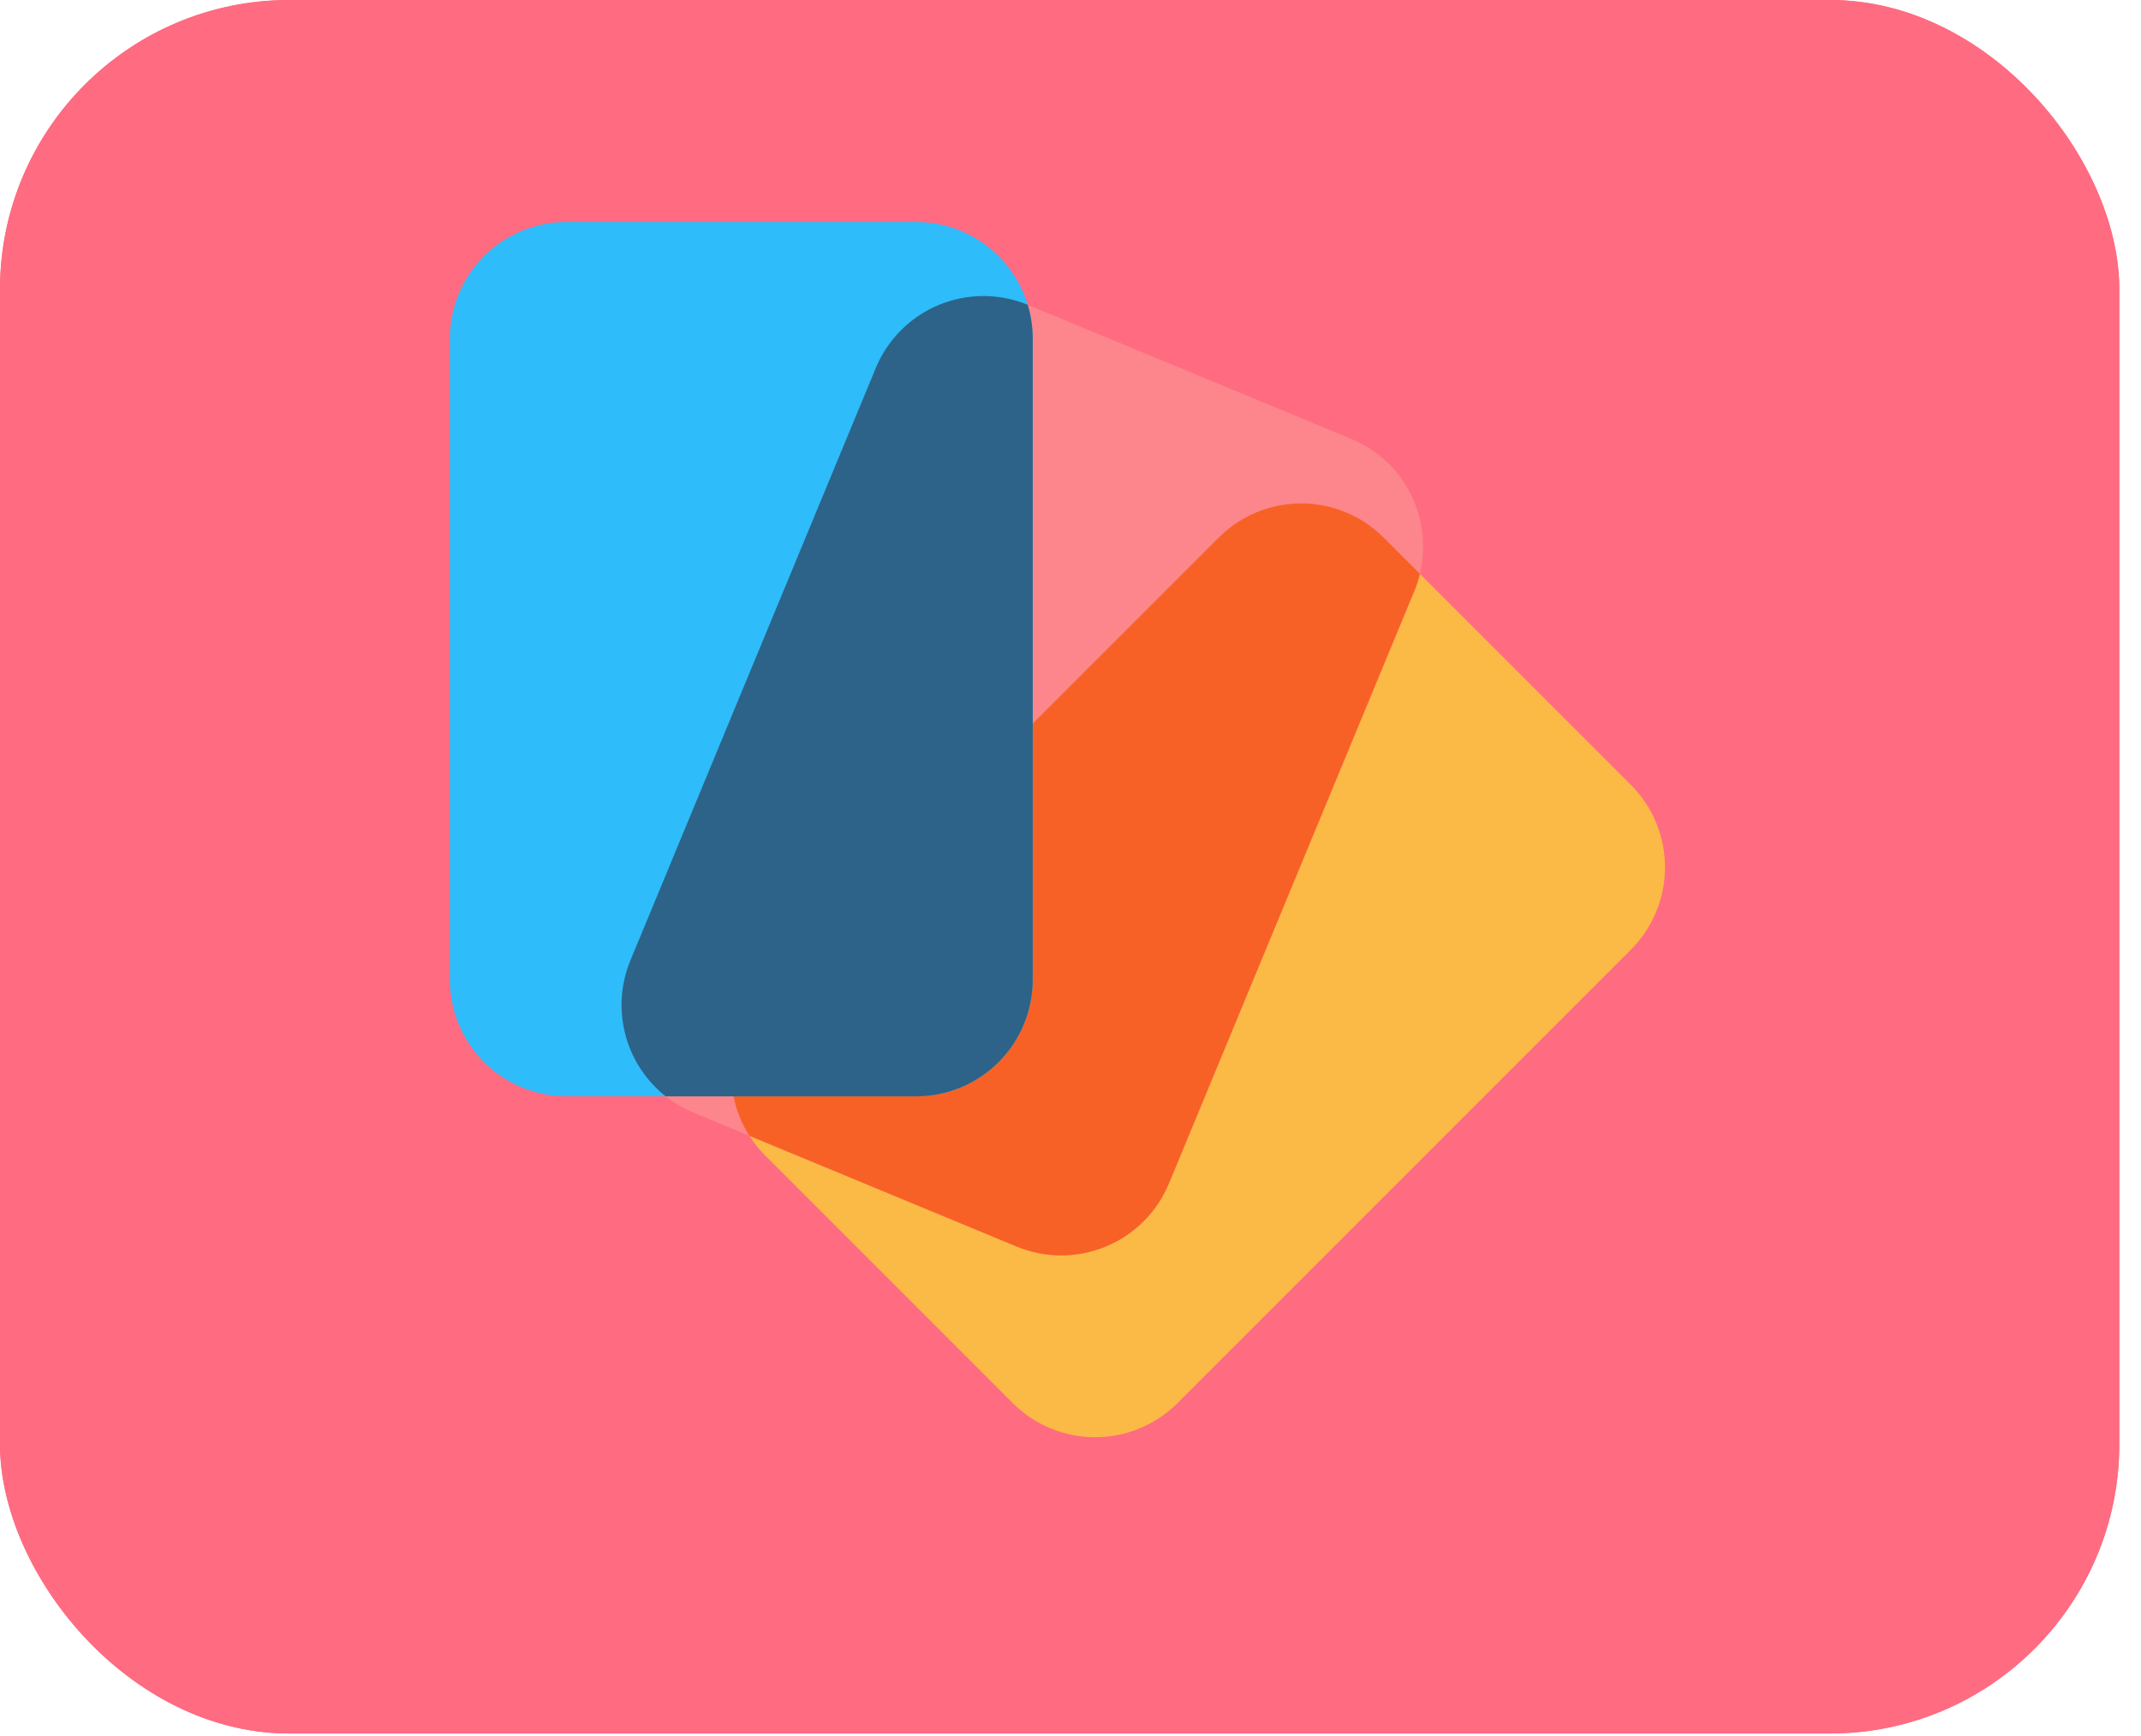 <svg width="74" height="60" viewBox="0 0 74 60" fill="none" xmlns="http://www.w3.org/2000/svg">
<rect width="73.25" height="59.913" rx="10" fill="#FF6B81"/>
<path d="M29.663 23.185C30.306 22.574 30.764 21.81 30.989 20.973C31.214 20.136 31.198 19.257 30.943 18.428C30.688 17.599 30.203 16.851 29.539 16.261C28.875 15.672 28.056 15.263 27.169 15.077C26.281 14.892 25.357 14.937 24.494 15.208C23.631 15.478 22.861 15.965 22.264 16.616C21.667 17.267 21.265 18.058 21.1 18.908C20.936 19.757 21.014 20.633 21.328 21.444C17.363 27.939 18.307 36.399 24.158 41.961L24.194 41.995L27.546 38.81L27.509 38.775C23.442 34.909 22.603 29.135 24.993 24.482C25.824 24.657 26.687 24.629 27.503 24.402C28.319 24.175 29.062 23.756 29.663 23.185Z" fill="#F78613"/>
<path d="M24.195 41.995C29.166 46.695 36.322 48.041 42.544 46.032L38.625 42.306C36.619 42.577 34.575 42.402 32.653 41.796C30.731 41.189 28.983 40.167 27.546 38.81L24.195 41.995Z" fill="#FBB945"/>
<path d="M48.634 35.324C47.55 35.049 46.401 35.124 45.367 35.538C44.333 35.951 43.472 36.679 42.92 37.607C42.368 38.535 42.155 39.611 42.316 40.667C42.477 41.722 43.002 42.697 43.808 43.438C44.615 44.179 45.657 44.645 46.773 44.762C47.888 44.879 49.012 44.641 49.969 44.086C50.927 43.53 51.663 42.688 52.062 41.691C52.462 40.695 52.502 39.6 52.177 38.58C56.213 32.083 55.305 23.58 49.454 17.986L46.102 21.172C50.108 25.009 50.952 30.704 48.635 35.324H48.634Z" fill="#03AF89"/>
<path d="M30.893 13.926L34.788 17.628C36.834 17.327 38.926 17.491 40.893 18.107C42.86 18.722 44.646 19.773 46.103 21.171L49.455 17.985L49.418 17.95C44.408 13.189 37.161 11.847 30.893 13.926Z" fill="#1AD3BB"/>
<rect width="73.25" height="59.913" rx="10" fill="#FF6B81"/>
<path d="M42.125 18.579C42.88 17.824 43.905 17.4 44.973 17.4C46.042 17.4 47.066 17.824 47.822 18.579L56.369 27.125C56.743 27.5 57.04 27.944 57.242 28.433C57.445 28.921 57.549 29.445 57.549 29.974C57.549 30.504 57.445 31.027 57.242 31.516C57.04 32.005 56.743 32.449 56.369 32.824L40.7 48.493C40.326 48.868 39.882 49.164 39.393 49.367C38.904 49.569 38.38 49.674 37.851 49.674C37.322 49.674 36.798 49.569 36.309 49.367C35.82 49.164 35.376 48.868 35.002 48.493L26.456 39.947C26.082 39.572 25.785 39.128 25.582 38.639C25.38 38.151 25.276 37.627 25.276 37.097C25.276 36.568 25.38 36.044 25.582 35.556C25.785 35.067 26.082 34.623 26.456 34.248L42.125 18.579Z" fill="#FBB945"/>
<path d="M30.27 12.72C30.679 11.732 31.463 10.948 32.45 10.539C33.438 10.131 34.547 10.131 35.534 10.54L46.701 15.165C47.688 15.573 48.472 16.358 48.881 17.345C49.29 18.332 49.29 19.441 48.881 20.428L40.401 40.901C39.992 41.888 39.208 42.672 38.221 43.081C37.234 43.49 36.125 43.49 35.138 43.081L23.971 38.456C22.984 38.047 22.2 37.262 21.791 36.275C21.382 35.288 21.382 34.179 21.791 33.191L30.27 12.72Z" fill="#FC868B"/>
<path d="M49.076 19.832C49.028 20.032 48.963 20.233 48.882 20.428L40.402 40.901C40.199 41.389 39.902 41.834 39.528 42.208C39.154 42.582 38.71 42.879 38.221 43.081C37.732 43.283 37.208 43.388 36.679 43.388C36.15 43.388 35.626 43.283 35.137 43.081L25.901 39.255C25.411 38.482 25.199 37.565 25.299 36.655C25.4 35.745 25.808 34.896 26.456 34.248L42.125 18.578C42.88 17.823 43.905 17.399 44.973 17.399C46.041 17.399 47.066 17.823 47.822 18.578L49.076 19.832Z" fill="#F86126"/>
<path d="M15.549 11.701C15.549 10.633 15.973 9.608 16.729 8.853C17.485 8.097 18.509 7.672 19.578 7.672H31.665C32.733 7.672 33.758 8.097 34.514 8.853C35.269 9.608 35.694 10.633 35.694 11.701V33.861C35.694 34.391 35.589 34.914 35.387 35.403C35.184 35.892 34.887 36.336 34.513 36.71C34.139 37.084 33.695 37.381 33.206 37.583C32.717 37.785 32.193 37.89 31.664 37.889H19.579C19.05 37.89 18.526 37.785 18.037 37.583C17.548 37.381 17.104 37.084 16.729 36.71C16.355 36.336 16.058 35.891 15.856 35.403C15.653 34.914 15.549 34.39 15.549 33.861V11.701Z" fill="#2EBCFA"/>
<path d="M35.522 10.534C35.634 10.903 35.694 11.296 35.694 11.701V33.861C35.694 34.391 35.59 34.914 35.387 35.403C35.184 35.892 34.888 36.336 34.514 36.71C34.139 37.084 33.695 37.381 33.206 37.584C32.718 37.786 32.194 37.891 31.665 37.891H23.007C22.321 37.346 21.831 36.593 21.611 35.745C21.392 34.897 21.454 34.001 21.79 33.191L30.27 12.72C30.678 11.734 31.459 10.951 32.444 10.541C33.428 10.132 34.535 10.129 35.522 10.534Z" fill="#2D6388"/>
</svg>
